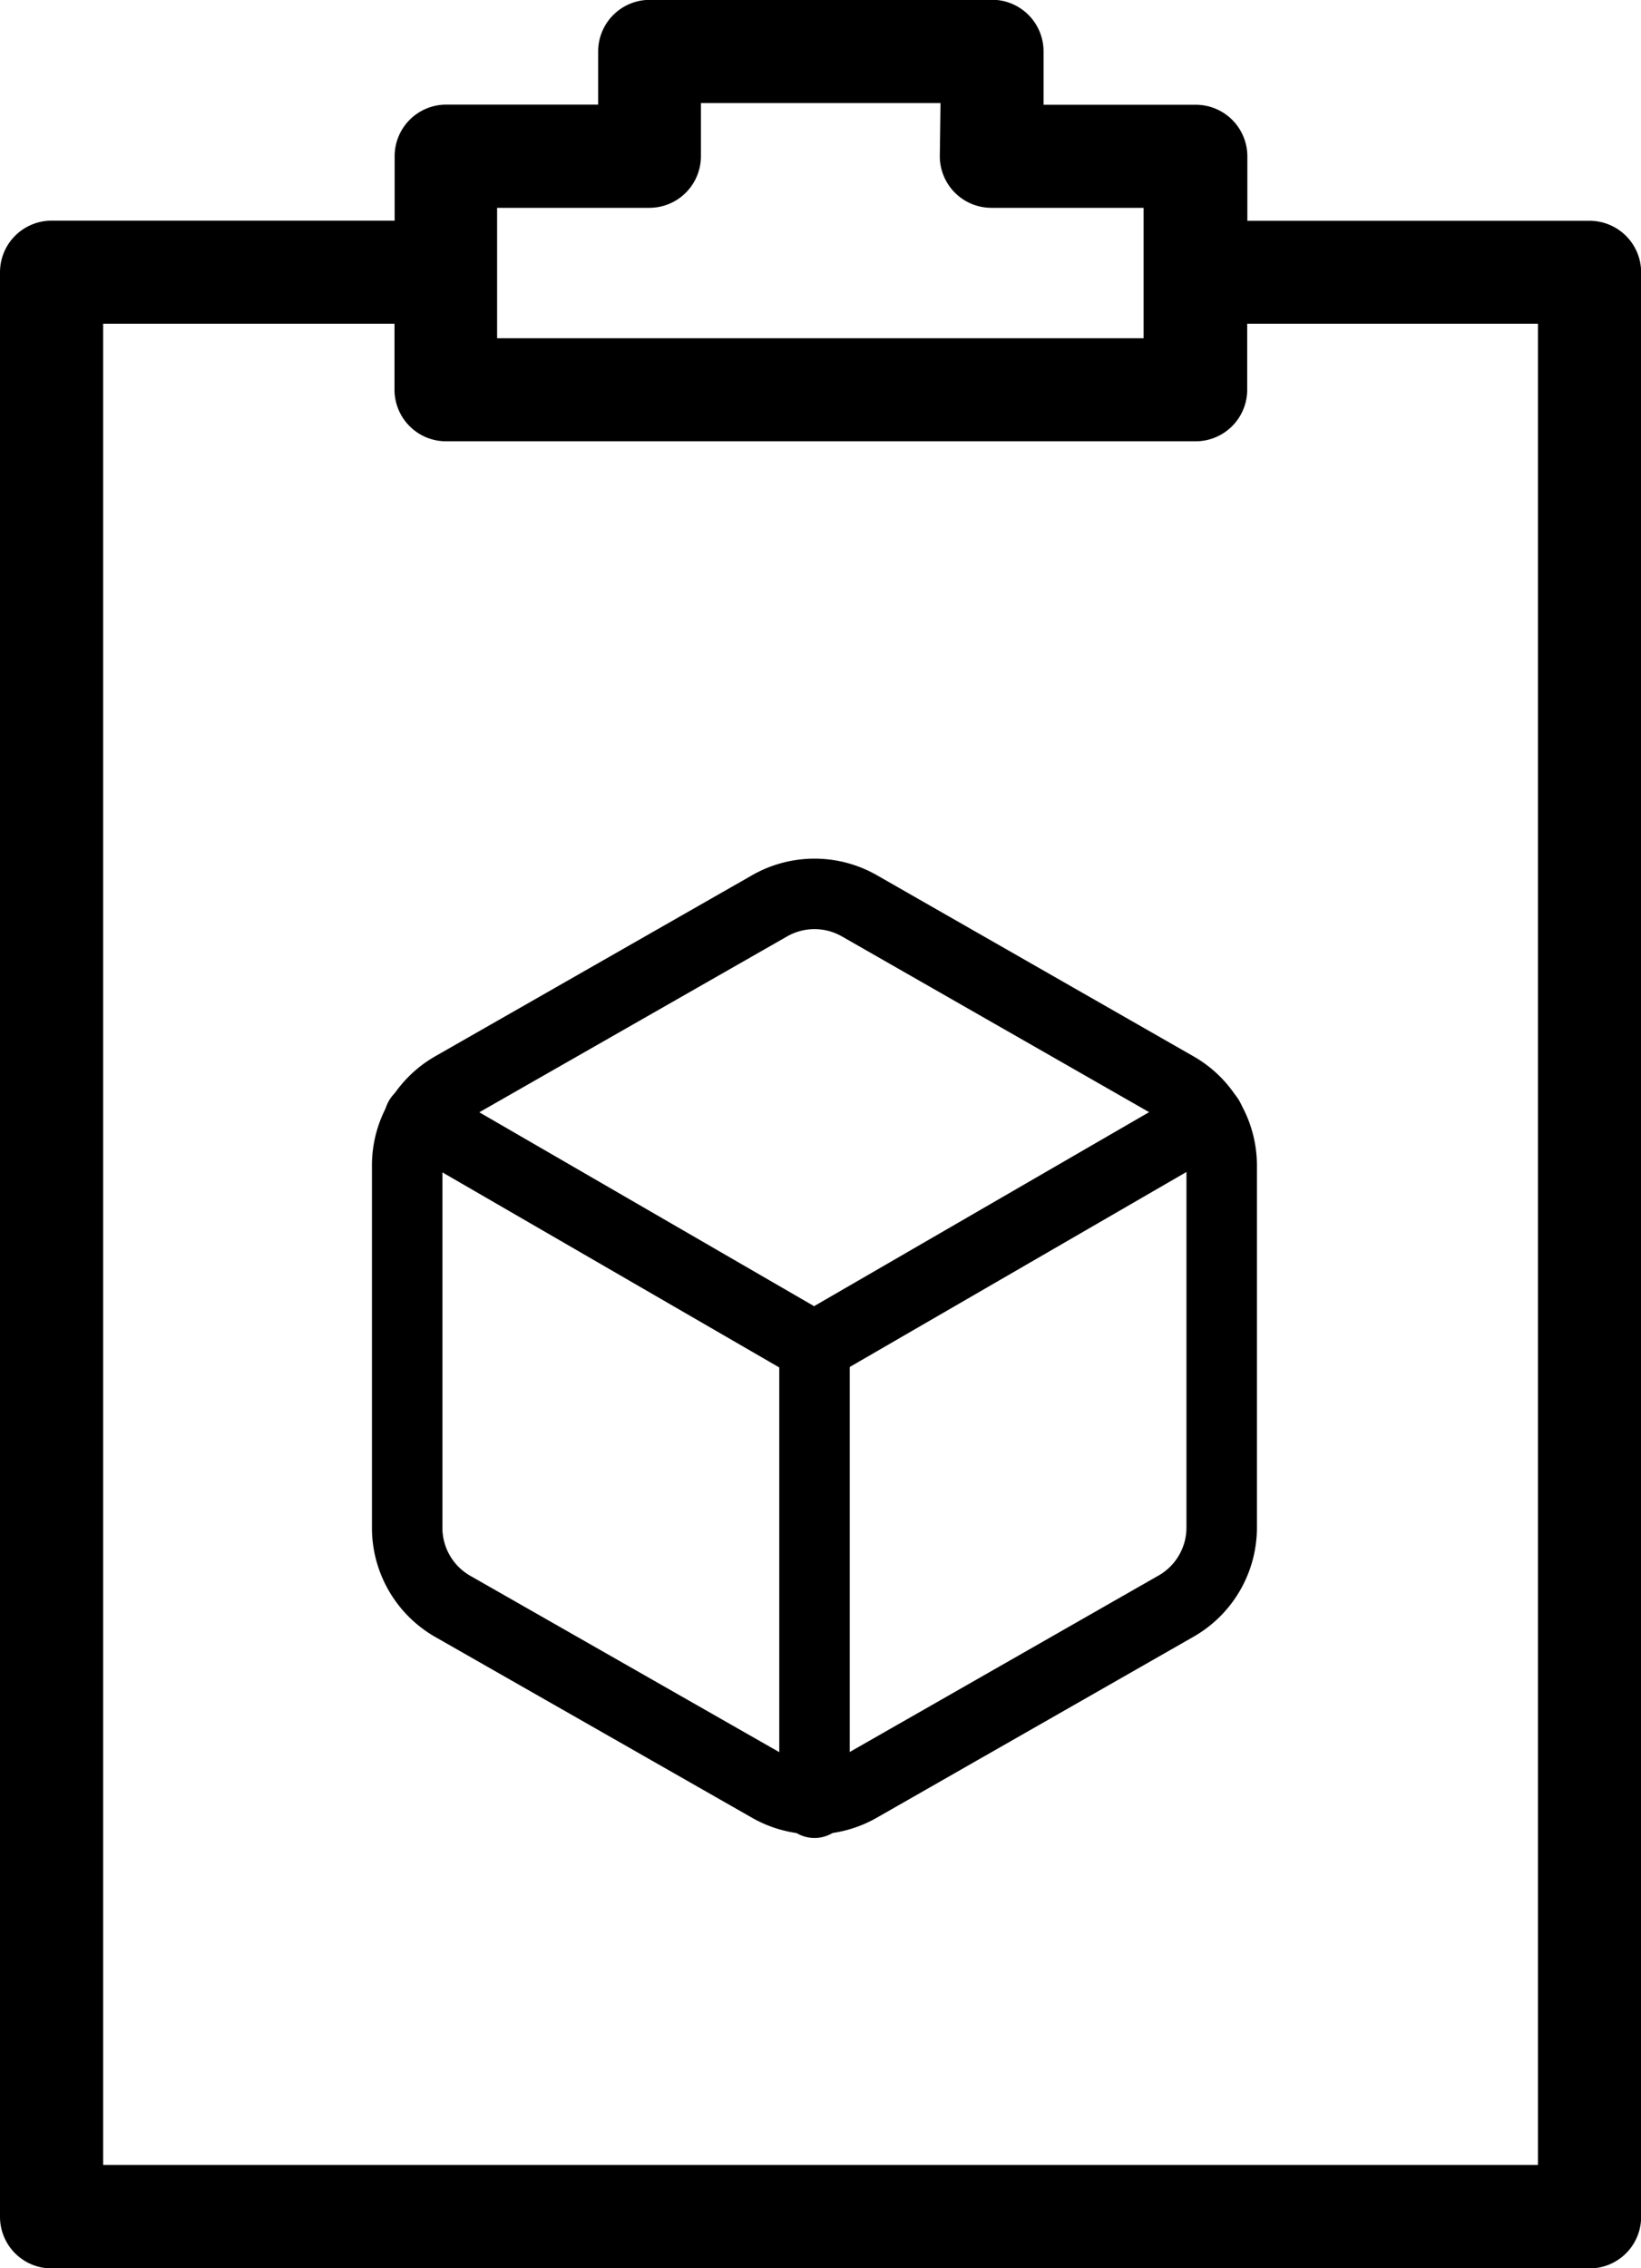 <svg id="product" xmlns="http://www.w3.org/2000/svg" width="11.643" height="16.087" viewBox="0 0 11.643 16.087">
                                <path id="Path_2091" data-name="Path 2091" d="M25.229,958.361a.366.366,0,0,1,.331.366v.377h1.08a.366.366,0,0,1,.366.366v.457h2.428a.366.366,0,0,1,.366.366v13.791a.366.366,0,0,1-.366.366H18.522a.366.366,0,0,1-.366-.366V960.292a.366.366,0,0,1,.366-.366h2.434v-.457a.366.366,0,0,1,.366-.366H22.4v-.377a.366.366,0,0,1,.366-.366h2.462Zm-.4.731h-1.7v.377a.366.366,0,0,1-.366.366h-1.08v.925h4.587v-.925h-1.08a.366.366,0,0,1-.366-.366Zm4.239,1.565H27.005v.468a.366.366,0,0,1-.366.366H21.321a.366.366,0,0,1-.366-.366v-.468H18.888v13.059h10.18Z" transform="translate(-18.156 -958.361)"/>
                                <g id="Icon_feather-box" data-name="Icon feather-box" transform="translate(2.889 6.34)">
                                  <path id="Path_2105" data-name="Path 2105" d="M10.279,7.5V4.929a.642.642,0,0,0-.321-.555L7.711,3.089a.642.642,0,0,0-.642,0L4.821,4.373a.642.642,0,0,0-.321.555V7.5a.642.642,0,0,0,.321.555L7.068,9.337a.642.642,0,0,0,.642,0L9.958,8.053A.642.642,0,0,0,10.279,7.5Z" transform="translate(-4.5 -3.003)" fill="none" stroke="#000" stroke-linecap="round" stroke-linejoin="round" stroke-width="0.5"/>
                                  <path id="Path_2106" data-name="Path 2106" d="M4.905,10.44l2.8,1.621,2.8-1.621" transform="translate(-4.818 -8.848)" fill="none" stroke="#000" stroke-linecap="round" stroke-linejoin="round" stroke-width="0.5"/>
                                  <path id="Path_2107" data-name="Path 2107" d="M18,21.236V18" transform="translate(-15.11 -14.79)" fill="none" stroke="#000" stroke-linecap="round" stroke-linejoin="round" stroke-width="0.5"/>
                                </g>
                              </svg>